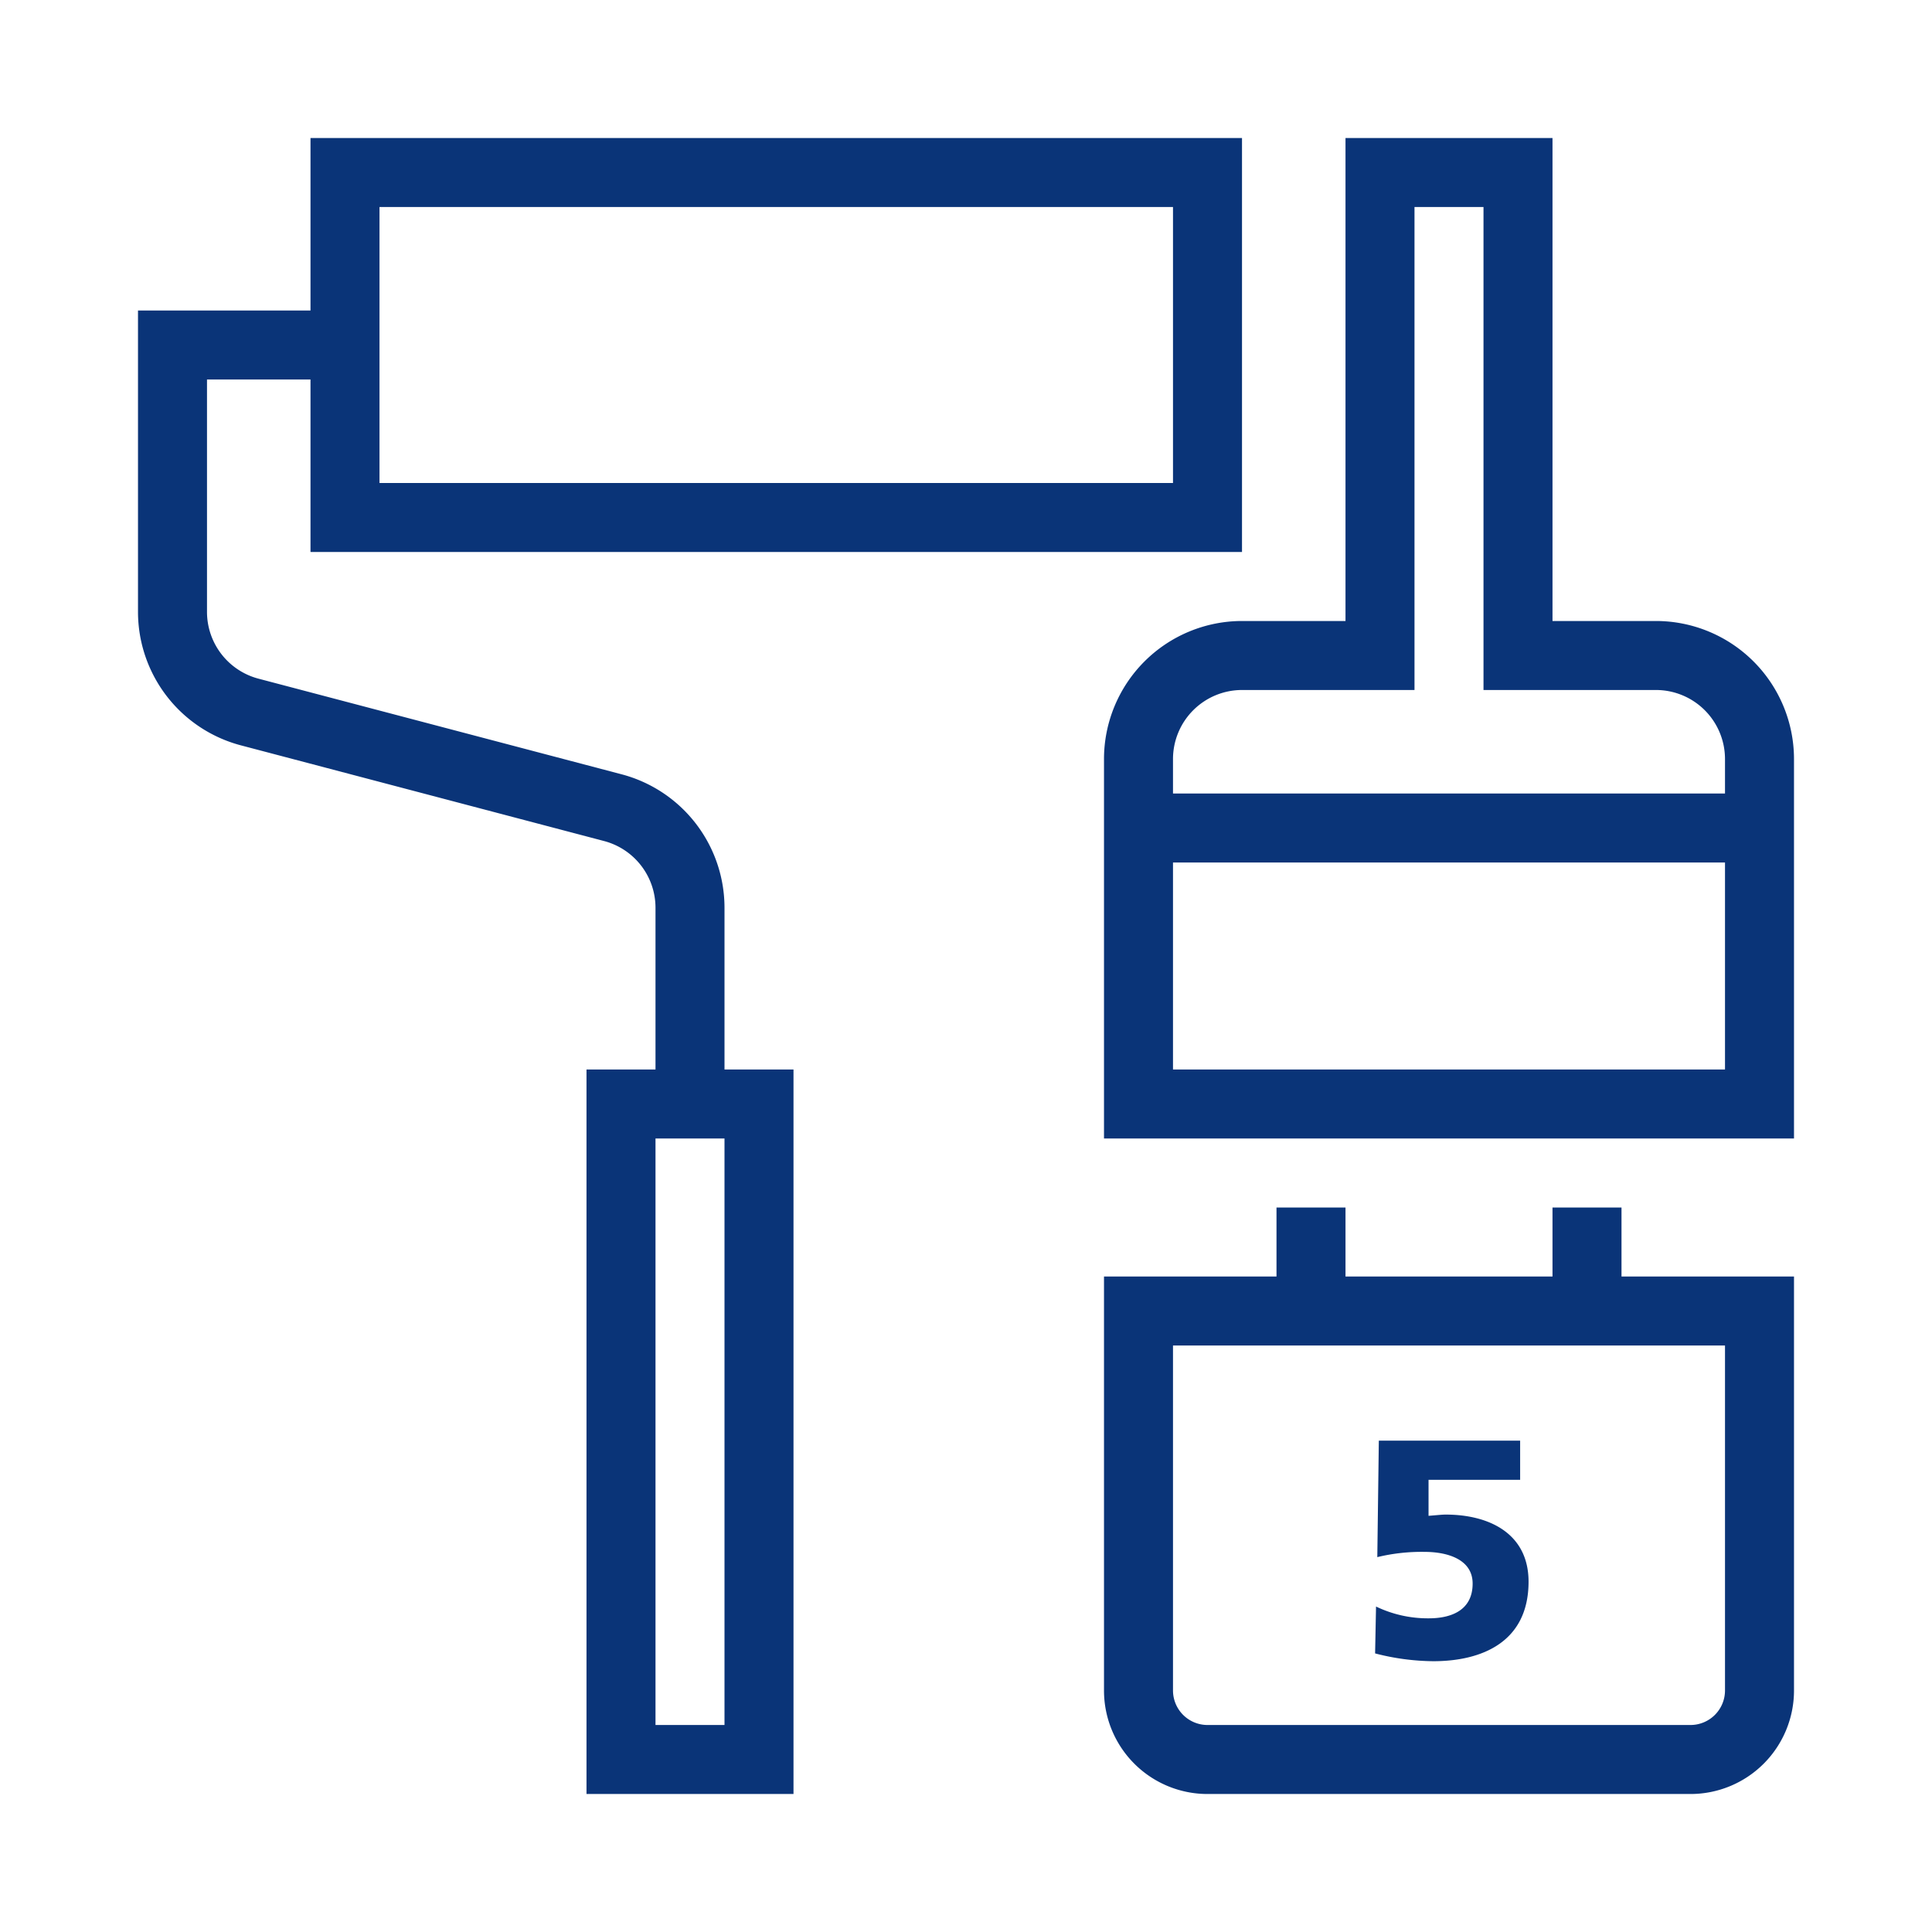 <svg id="Digital_Print_Icon" data-name="Digital Print Icon" xmlns="http://www.w3.org/2000/svg" viewBox="0 0 56 56"><defs><style>.cls-1{fill:#0a3478;}</style></defs><path class="cls-1" d="M39.966,41.758h4.096v1.135H41.407v1.044c.234-.018.387-.036.495-.036,1.278,0,2.404.559,2.404,1.945,0,1.755-1.359,2.305-2.764,2.305a6.921,6.921,0,0,1-1.684-.226l.027-1.359a3.453,3.453,0,0,0,1.53.342c.612,0,1.27-.207,1.27-1.008,0-.702-.729-.918-1.395-.918a5.446,5.446,0,0,0-1.368.152ZM50,39V49a1.001,1.001,0,0,1-1,1H35a1.001,1.001,0,0,1-1-1V39H50m-3-4H45v2H39V35H37v2H32V49a3,3,0,0,0,3,3H49a3,3,0,0,0,3-3V37H47V35ZM21,26.311a4.002,4.002,0,0,0-2.981-3.867L7.49,19.671A2.002,2.002,0,0,1,6,17.736V11H9v5H36V4H9V9H4v8.736a4.003,4.003,0,0,0,2.981,3.868L17.51,24.378A2.001,2.001,0,0,1,19,26.311V31H17V52h6V31H21ZM11,6H34v8H11ZM21,50H19V33h2ZM48,18H45V4H39V18H36a4.004,4.004,0,0,0-4,4V33H52V22A4.004,4.004,0,0,0,48,18Zm2,13H34V25H50Zm0-8H34V22a2.002,2.002,0,0,1,2-2h5V6h2V20h5a2.002,2.002,0,0,1,2,2Z"/></svg>